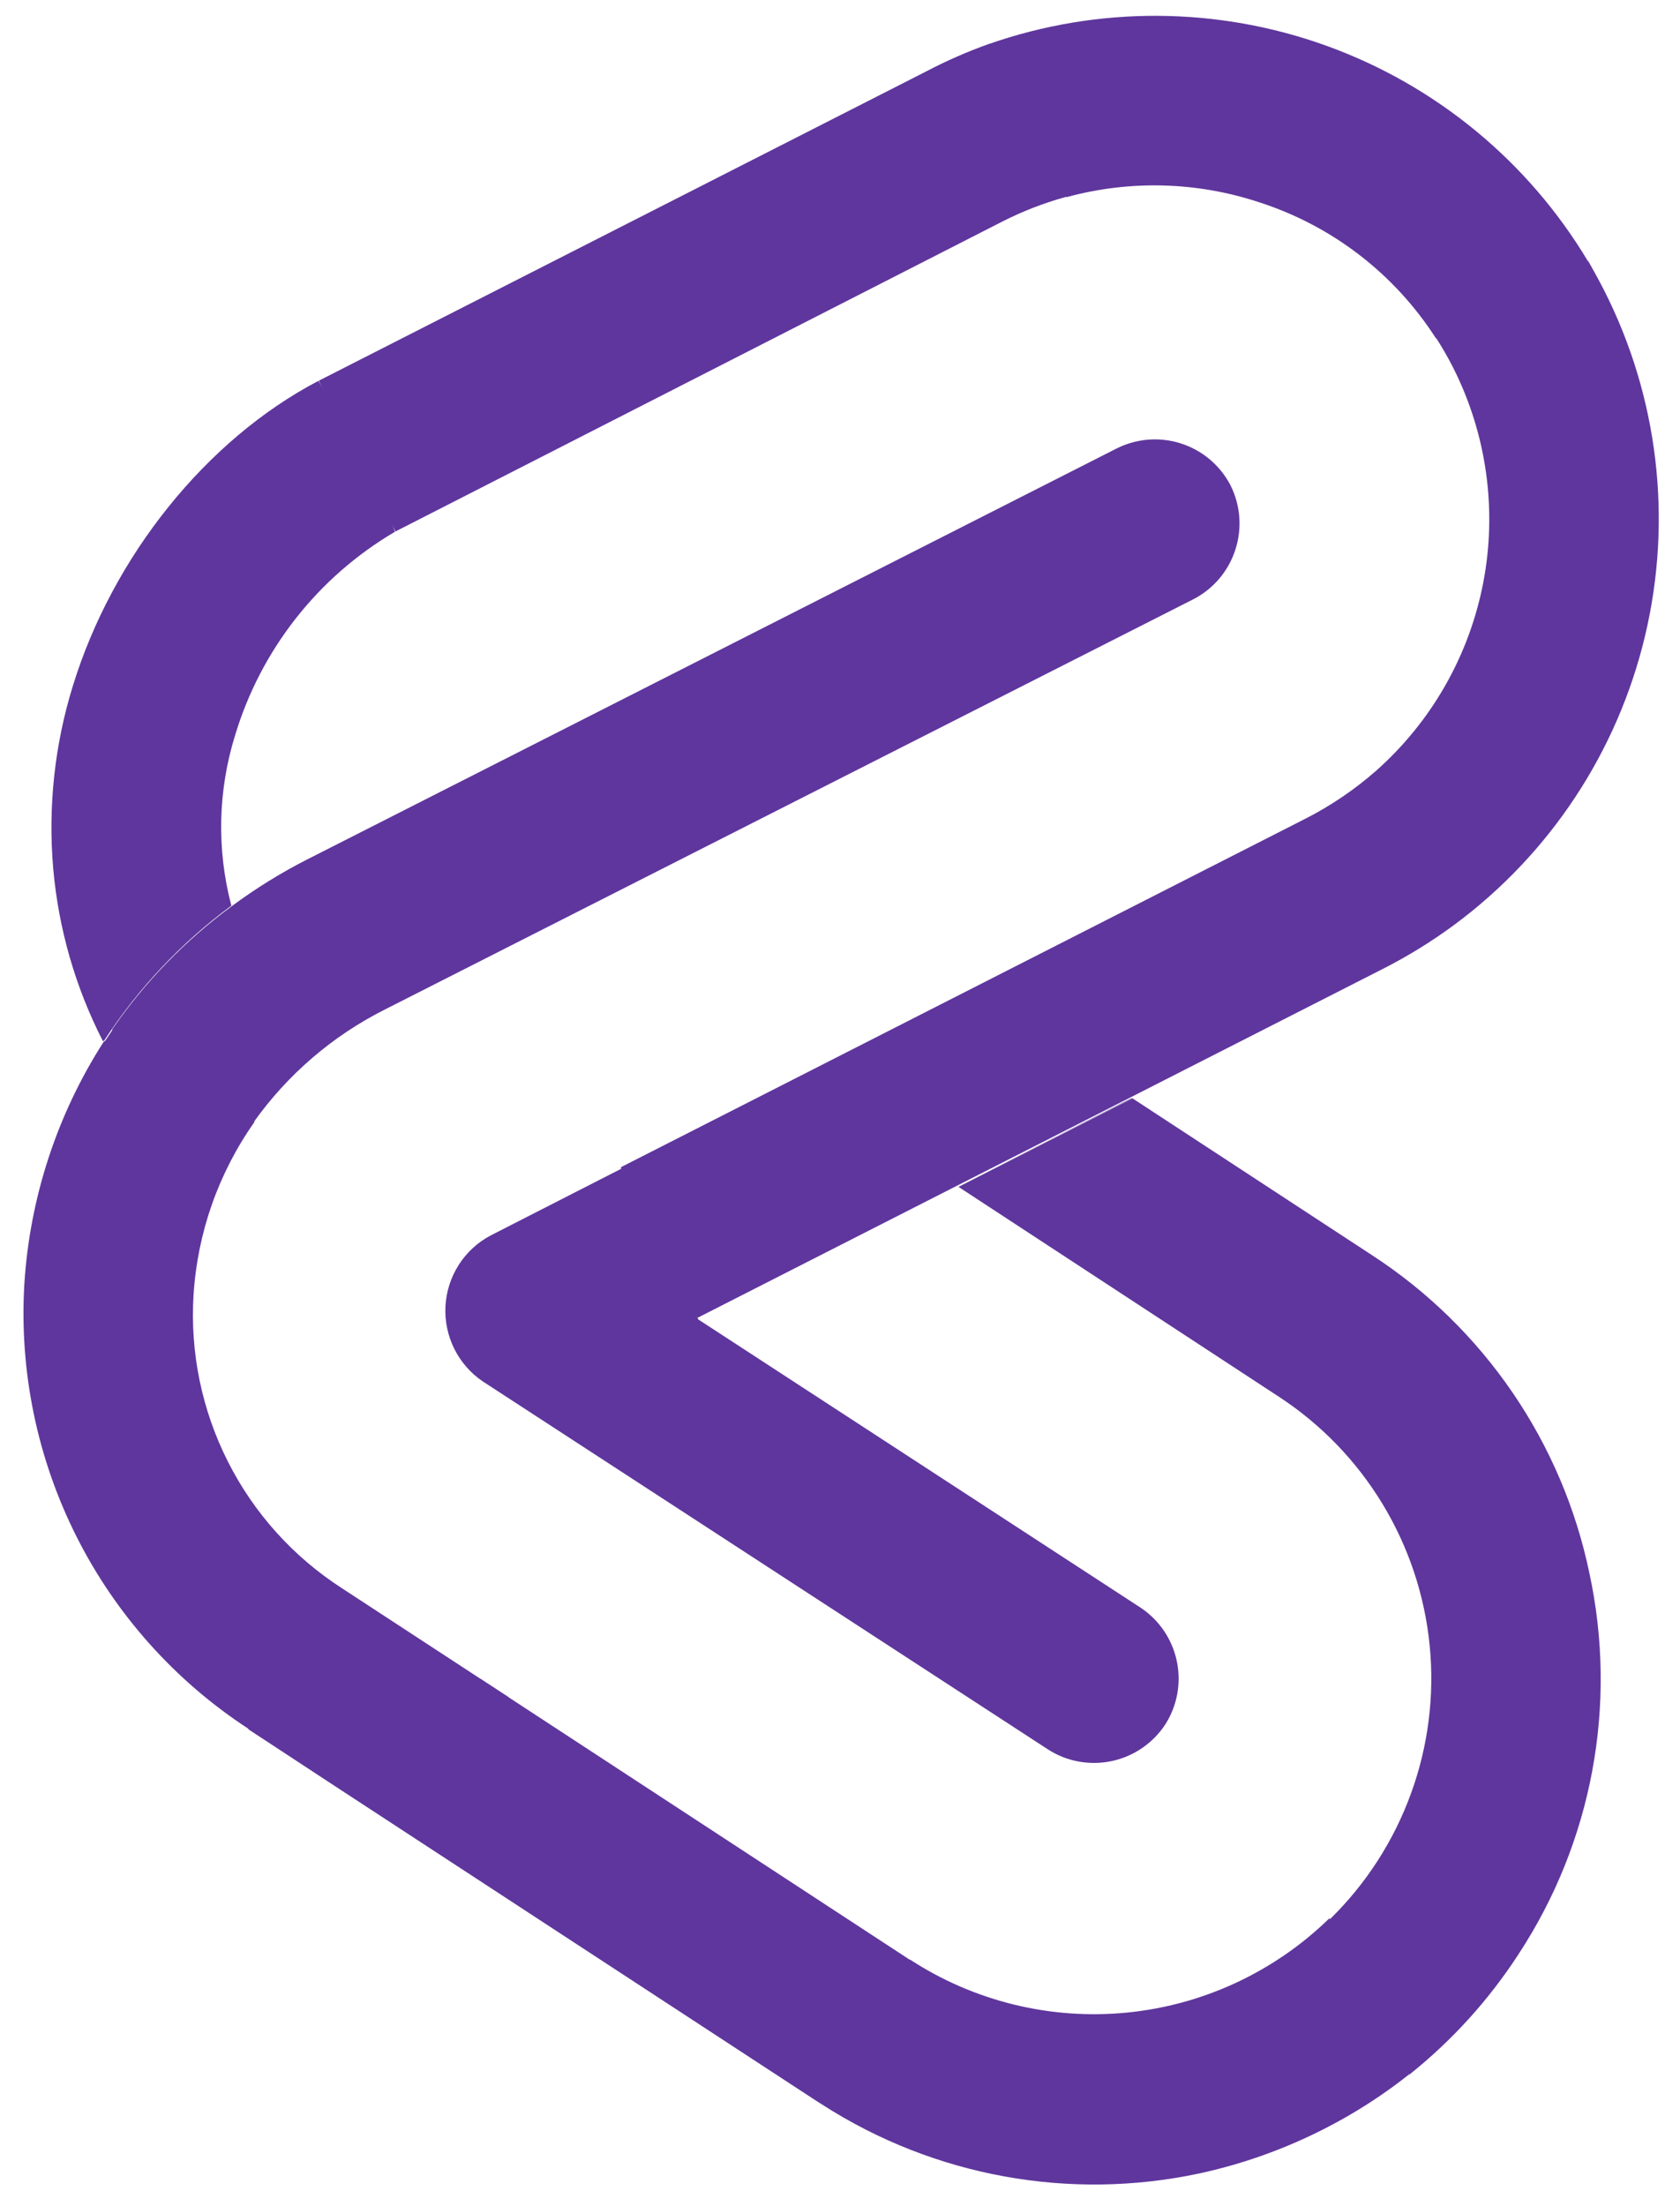 <svg width="32" height="42" viewBox="0 0 32 42" fill="none" xmlns="http://www.w3.org/2000/svg">
<path d="M6.063 7.252C6.66 8.149 7.15 9.113 7.524 10.123C6.054 10.986 4.966 12.373 4.476 14.005C4.15 15.056 4.126 16.178 4.407 17.242C3.453 17.945 2.633 18.814 1.986 19.808L1.96 19.821C1.435 18.795 1.113 17.677 1.013 16.529C0.913 15.359 1.04 14.181 1.387 13.06C2.147 10.589 3.931 8.367 6.063 7.252Z" fill="#5F369D"/>
<path d="M30.561 5.54C31.586 7.566 31.86 9.889 31.336 12.098C30.812 14.307 29.523 16.259 27.697 17.609C26.919 16.803 26.399 15.782 26.206 14.678C27.265 13.742 27.985 12.481 28.252 11.093C28.519 9.705 28.318 8.267 27.682 7.005C27.584 6.812 27.476 6.623 27.359 6.441L30.252 4.969C30.358 5.155 30.465 5.352 30.561 5.54Z" fill="#5F369D"/>
<path d="M22.194 32.832C21.959 33.188 21.593 33.438 21.175 33.527C20.757 33.615 20.321 33.536 19.962 33.305L11.492 27.793L13.296 25.116L21.724 30.605C22.079 30.84 22.327 31.205 22.415 31.622C22.503 32.038 22.424 32.473 22.194 32.832Z" fill="#5F369D"/>
<path d="M21.55 20.904L21.556 20.909L18.243 22.595L21.55 20.904Z" fill="#5F369D"/>
<path d="M23.433 9.229C23.629 9.613 23.663 10.058 23.53 10.467C23.397 10.877 23.107 11.217 22.723 11.412L7.33 19.219C6.334 19.72 5.476 20.457 4.83 21.366L2.133 19.602C2.756 18.699 3.525 17.906 4.408 17.256C4.87 16.913 5.36 16.61 5.874 16.35L21.265 8.54C21.645 8.348 22.084 8.312 22.49 8.441C22.896 8.57 23.234 8.853 23.433 9.229Z" fill="#5F369D"/>
<path d="M30.276 29.957C30.542 31.194 30.56 32.472 30.328 33.715C30.096 34.959 29.619 36.145 28.925 37.202C28.359 38.074 27.656 38.849 26.843 39.497C26.176 38.602 25.666 37.6 25.335 36.534C26.021 35.863 26.547 35.047 26.875 34.146C27.204 33.245 27.326 32.282 27.232 31.328C27.138 30.373 26.831 29.452 26.334 28.632C25.837 27.812 25.162 27.114 24.359 26.59L18.257 22.595L21.57 20.909L26.13 23.893C27.188 24.58 28.098 25.469 28.81 26.51C29.522 27.551 30.02 28.723 30.276 29.957Z" fill="#5F369D"/>
<path d="M17.34 37.316L15.673 40.074L15.576 40.013L6.375 34C6.643 33.465 7.035 33.001 7.517 32.646C8 32.291 8.56 32.057 9.151 31.961L17.34 37.316Z" fill="#5F369D"/>
<path d="M25.331 36.525L26.84 39.491C26.339 39.889 25.799 40.235 25.228 40.526C24.472 40.912 23.669 41.199 22.839 41.378C20.371 41.903 17.797 41.434 15.673 40.074C16.001 39.033 16.571 38.085 17.336 37.307C18.557 38.102 20.013 38.457 21.463 38.315C22.913 38.173 24.272 37.541 25.316 36.525L25.331 36.525Z" fill="#5F369D"/>
<path d="M6.513 30.236L9.691 32.313L6.375 34L4.733 32.923C4.732 32.917 4.73 32.912 4.726 32.908C3.332 31.998 2.203 30.735 1.455 29.248C0.707 27.761 0.365 26.102 0.464 24.44C0.568 22.8 1.088 21.213 1.976 19.831L2.002 19.817L2.149 19.597C2.699 19.68 3.224 19.881 3.69 20.185C4.155 20.49 4.55 20.891 4.846 21.361C4.163 22.328 3.762 23.465 3.687 24.647C3.618 25.745 3.844 26.843 4.341 27.825C4.837 28.808 5.588 29.64 6.513 30.236Z" fill="#5F369D"/>
<path d="M18.835 0.837C19.448 1.741 19.945 2.718 20.315 3.745C19.894 3.861 19.486 4.018 19.097 4.215L7.611 10.078L7.533 10.118L6.072 7.248L17.643 1.359C18.028 1.157 18.426 0.983 18.835 0.837Z" fill="#5F369D"/>
<path d="M30.246 4.972C29.411 5.683 28.42 6.188 27.353 6.444C26.562 5.21 25.365 4.291 23.969 3.846C22.785 3.457 21.513 3.426 20.312 3.754L18.829 0.84C20.917 0.11 23.193 0.122 25.273 0.874C27.353 1.627 29.109 3.074 30.246 4.972Z" fill="#5F369D"/>
<path d="M26.206 14.678L27.697 17.609C27.267 17.926 26.81 18.207 26.333 18.449L13.286 25.088C12.596 24.25 12.098 23.271 11.826 22.221L24.877 15.58C25.355 15.335 25.802 15.032 26.206 14.678Z" fill="#5F369D"/>
<path d="M11.839 22.247L13.299 25.114C12.986 26.172 12.355 27.107 11.492 27.793L9.199 26.301C8.966 26.144 8.778 25.929 8.653 25.678C8.528 25.427 8.47 25.147 8.485 24.867C8.5 24.586 8.588 24.314 8.739 24.078C8.891 23.841 9.101 23.648 9.35 23.518L11.839 22.247Z" fill="#5F369D"/>
</svg>
